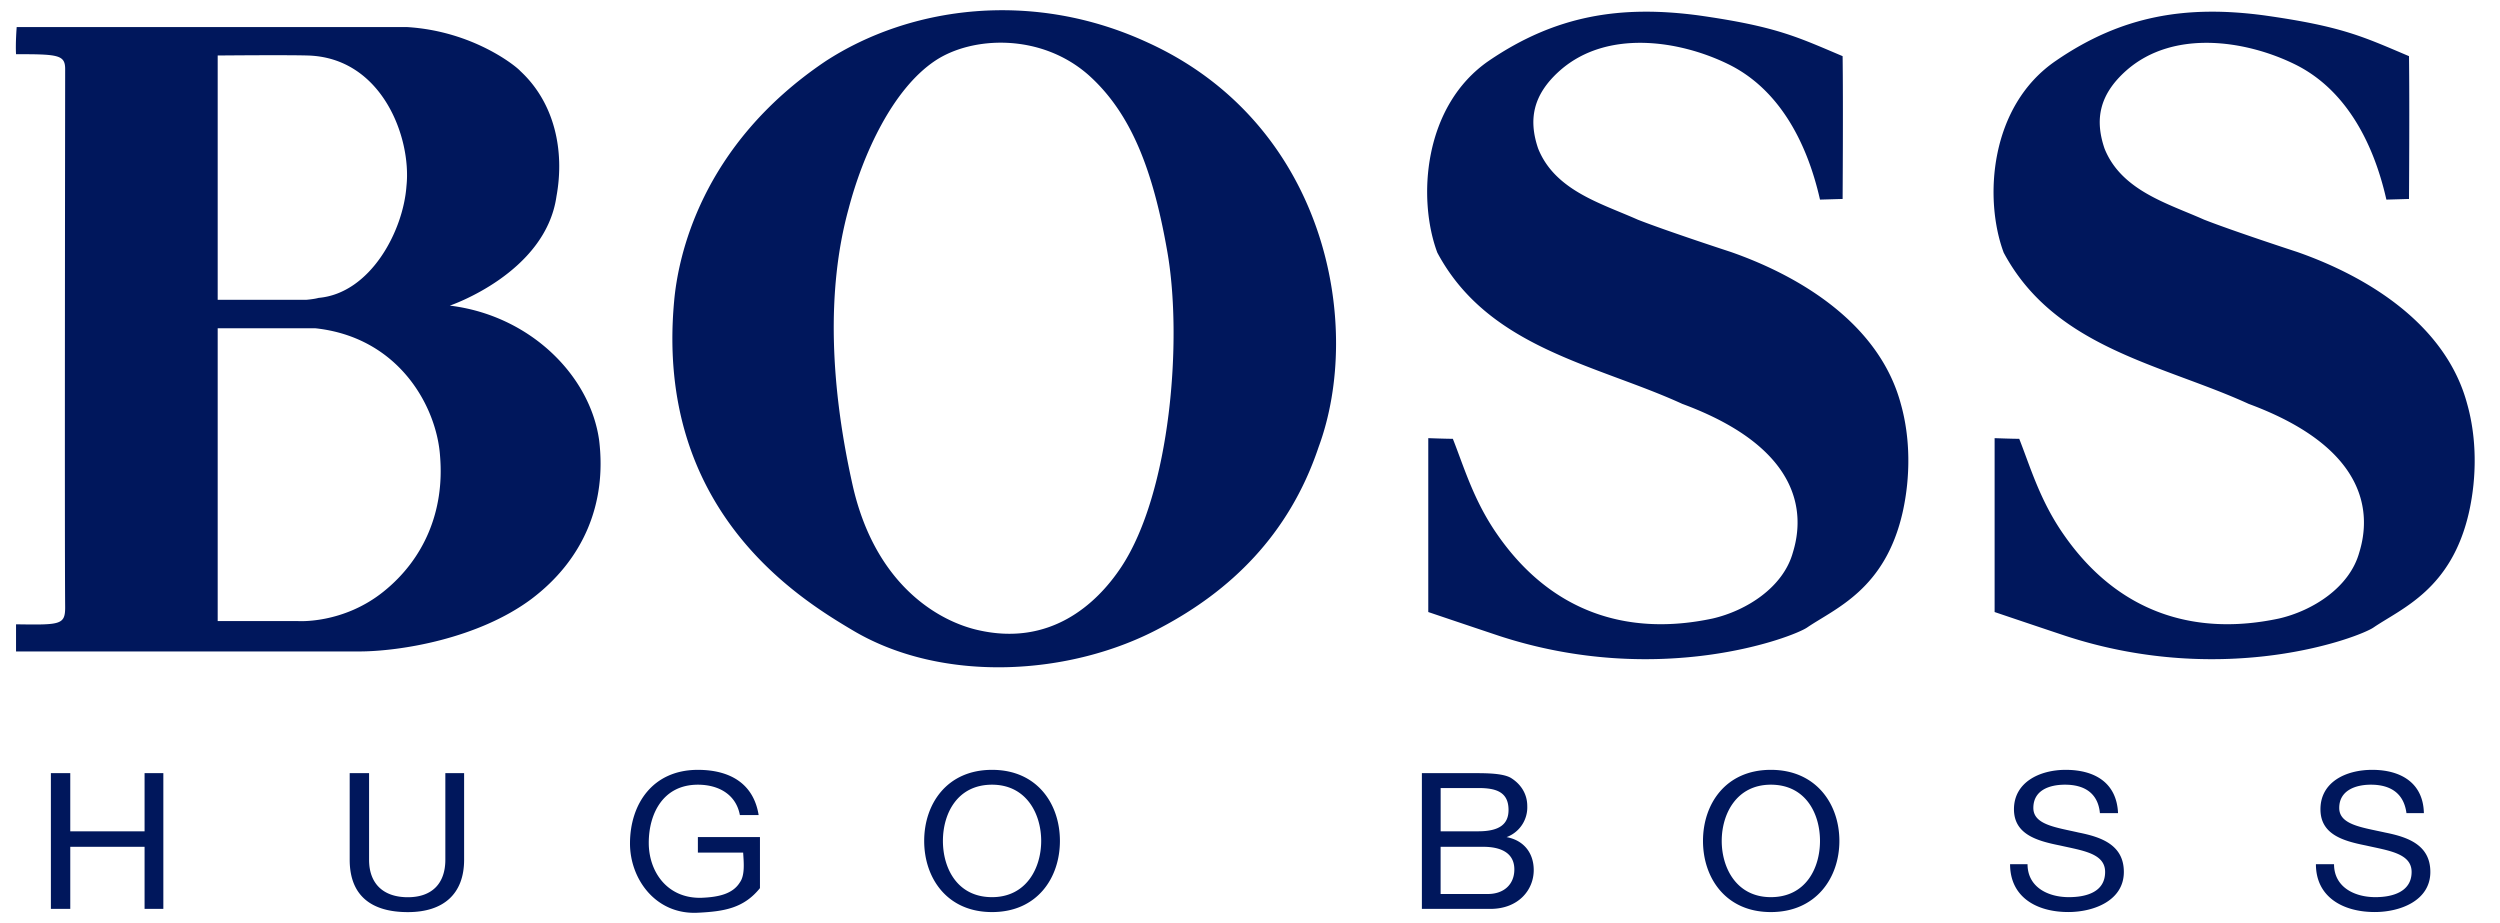 <svg width="65" height="24" fill="none" xmlns="http://www.w3.org/2000/svg"><g clip-path="url(#clip0_413_580)" fill="#00175C"><path d="M1.323 20.102h.504v1.512h1.932v-1.512h.488v3.529h-.488v-1.614H1.827v1.614h-.504V20.1zm10.744 2.252c0 .89-.538 1.361-1.463 1.361-.94 0-1.512-.42-1.512-1.361v-2.252h.504v2.252c0 .622.37.974 1.008.974.622 0 .975-.352.975-.974v-2.252h.488v2.252zm6.095 1.376c-1.11.067-1.782-.874-1.782-1.798 0-1.026.589-1.916 1.765-1.916.807 0 1.445.336 1.58 1.176h-.488c-.1-.538-.554-.79-1.092-.79-.907 0-1.277.756-1.277 1.513 0 .74.47 1.445 1.361 1.428.454-.017.824-.1 1.009-.403.134-.185.1-.521.084-.773h-1.177v-.404h1.614v1.328c-.42.521-.925.605-1.597.639zm7.631-.404c.891 0 1.278-.756 1.278-1.462s-.387-1.462-1.278-1.462c-.907 0-1.277.756-1.277 1.462s.37 1.462 1.277 1.462zm0-3.31c1.177 0 1.765.89 1.765 1.848 0 .958-.588 1.85-1.765 1.85-1.176 0-1.764-.892-1.764-1.85 0-.958.588-1.848 1.764-1.848zm11.664 1.598h.975c.554 0 .79-.185.79-.555 0-.487-.353-.57-.79-.57h-.975v1.125zm0 1.63h1.227c.42 0 .689-.252.689-.638 0-.454-.387-.589-.807-.589h-1.11v1.227zm-.488-3.142h1.328c.336 0 .757 0 .975.117.252.151.437.404.437.74a.825.825 0 01-.538.806c.454.084.706.42.706.857 0 .521-.403 1.009-1.126 1.009h-1.782V20.1zm9.073 3.224c.908 0 1.278-.756 1.278-1.462s-.37-1.462-1.278-1.462c-.89 0-1.277.756-1.277 1.462s.387 1.462 1.277 1.462zm0-3.31c1.177 0 1.782.89 1.782 1.848 0 .958-.605 1.85-1.782 1.85-1.176 0-1.764-.892-1.764-1.85 0-.958.588-1.848 1.764-1.848zm8.556 1.126c-.05-.521-.403-.74-.907-.74-.42 0-.824.151-.824.605 0 .437.588.504 1.176.639.589.117 1.177.32 1.177 1.025 0 .74-.773 1.042-1.445 1.042-.824 0-1.513-.387-1.513-1.244h.454c0 .589.52.857 1.075.857.454 0 .942-.134.942-.655 0-.487-.589-.555-1.177-.689-.588-.118-1.193-.286-1.193-.941 0-.706.672-1.025 1.344-1.025.757 0 1.328.336 1.362 1.126h-.47zm7.97 0c-.068-.521-.42-.74-.925-.74-.403 0-.823.151-.823.605 0 .437.588.504 1.193.639.588.117 1.176.32 1.176 1.025 0 .74-.773 1.042-1.445 1.042-.824 0-1.53-.387-1.53-1.244h.471c0 .589.521.857 1.076.857.437 0 .941-.134.941-.655 0-.487-.605-.555-1.193-.689-.589-.118-1.177-.286-1.177-.941 0-.706.656-1.025 1.345-1.025.74 0 1.328.336 1.344 1.126h-.453zM5.66 1.443v6.352h2.303s.202-.016.32-.05c1.344-.118 2.201-1.731 2.285-2.907.135-1.261-.638-3.345-2.571-3.395-.572-.017-2.336 0-2.336 0zm0 7.092v7.613h2.085s1.176.084 2.235-.773c1.042-.84 1.58-2.084 1.462-3.512-.084-1.278-1.059-3.093-3.244-3.328H5.661zM10.569.703c1.731.101 2.857 1.025 2.958 1.143.89.823 1.16 2.067.941 3.26-.285 2-2.773 2.84-2.773 2.84 2.084.253 3.647 1.816 3.882 3.497.202 1.646-.403 3.109-1.764 4.134-1.378 1.025-3.395 1.361-4.488 1.361H.417v-.706c1.143.017 1.277.017 1.277-.437-.016-1.714 0-13.68 0-14 0-.37-.185-.386-1.277-.386C.4 1.123.434.703.434.703h10.134zm13.747.875c-1.11.74-1.883 2.437-2.252 3.849-.588 2.134-.47 4.655.117 7.244.605 2.588 2.27 3.495 3.26 3.714 1.85.42 3.06-.656 3.715-1.647 1.277-1.933 1.597-5.916 1.193-8.202-.37-2.117-.94-3.596-2.05-4.588-1.244-1.092-3.025-1.008-3.983-.37zm9.966 10.05c-.773 2.303-2.32 3.748-4.1 4.69-2.337 1.26-5.681 1.462-8.017.067-1.446-.857-5.126-3.143-4.639-8.538.1-1.16.69-4.067 3.933-6.252C23.677.15 26.87-.27 29.845 1.108c4.639 2.117 5.614 7.344 4.437 10.52zM47.908 1.46c.017 1.21 0 3.713 0 3.713l-.588.017c-.353-1.563-1.11-2.907-2.403-3.53-1.244-.604-3.126-.907-4.353.169-.723.639-.824 1.294-.572 2.034.437 1.092 1.648 1.428 2.589 1.848.773.303 2.42.84 2.42.84 1.832.64 3.865 1.883 4.42 3.95.252.89.252 1.9.05 2.807-.453 2.017-1.747 2.504-2.487 3.008-.37.252-3.832 1.58-8 .219-.857-.286-1.849-.622-1.849-.622v-4.521s.454.017.639.017c.286.722.538 1.596 1.143 2.47 1.412 2.05 3.412 2.672 5.613 2.202.874-.202 1.832-.807 2.084-1.714.32-1.026.219-2.723-2.874-3.866-2.235-1.025-5.042-1.445-6.37-3.933-.52-1.395-.37-3.815 1.345-4.991C40.446.4 42.127.13 44.16.4c2.017.286 2.555.555 3.748 1.06zm14.726 0c.017 1.21 0 3.713 0 3.713l-.588.017c-.353-1.563-1.11-2.907-2.404-3.53-1.243-.604-3.126-.907-4.353.169-.722.639-.823 1.294-.571 2.034.437 1.092 1.647 1.428 2.588 1.848.773.303 2.42.84 2.42.84 1.832.64 3.866 1.883 4.42 3.95.252.89.252 1.9.05 2.807-.453 2.017-1.747 2.504-2.486 3.008-.37.252-3.832 1.58-8 .219a455.84 455.84 0 01-1.85-.622v-4.521s.455.017.64.017c.285.722.537 1.596 1.142 2.47 1.412 2.05 3.412 2.672 5.614 2.202.874-.202 1.832-.807 2.084-1.714.32-1.026.218-2.723-2.874-3.866-2.235-1.025-5.042-1.445-6.37-3.933-.52-1.395-.37-3.815 1.362-4.991C55.172.4 56.852.13 58.869.4c2.034.286 2.572.555 3.765 1.06z"/></g><defs><clipPath id="clip0_413_580"><path fill="#fff" transform="translate(.147)" d="M0 0h64.46v24H0z"/></clipPath></defs></svg>